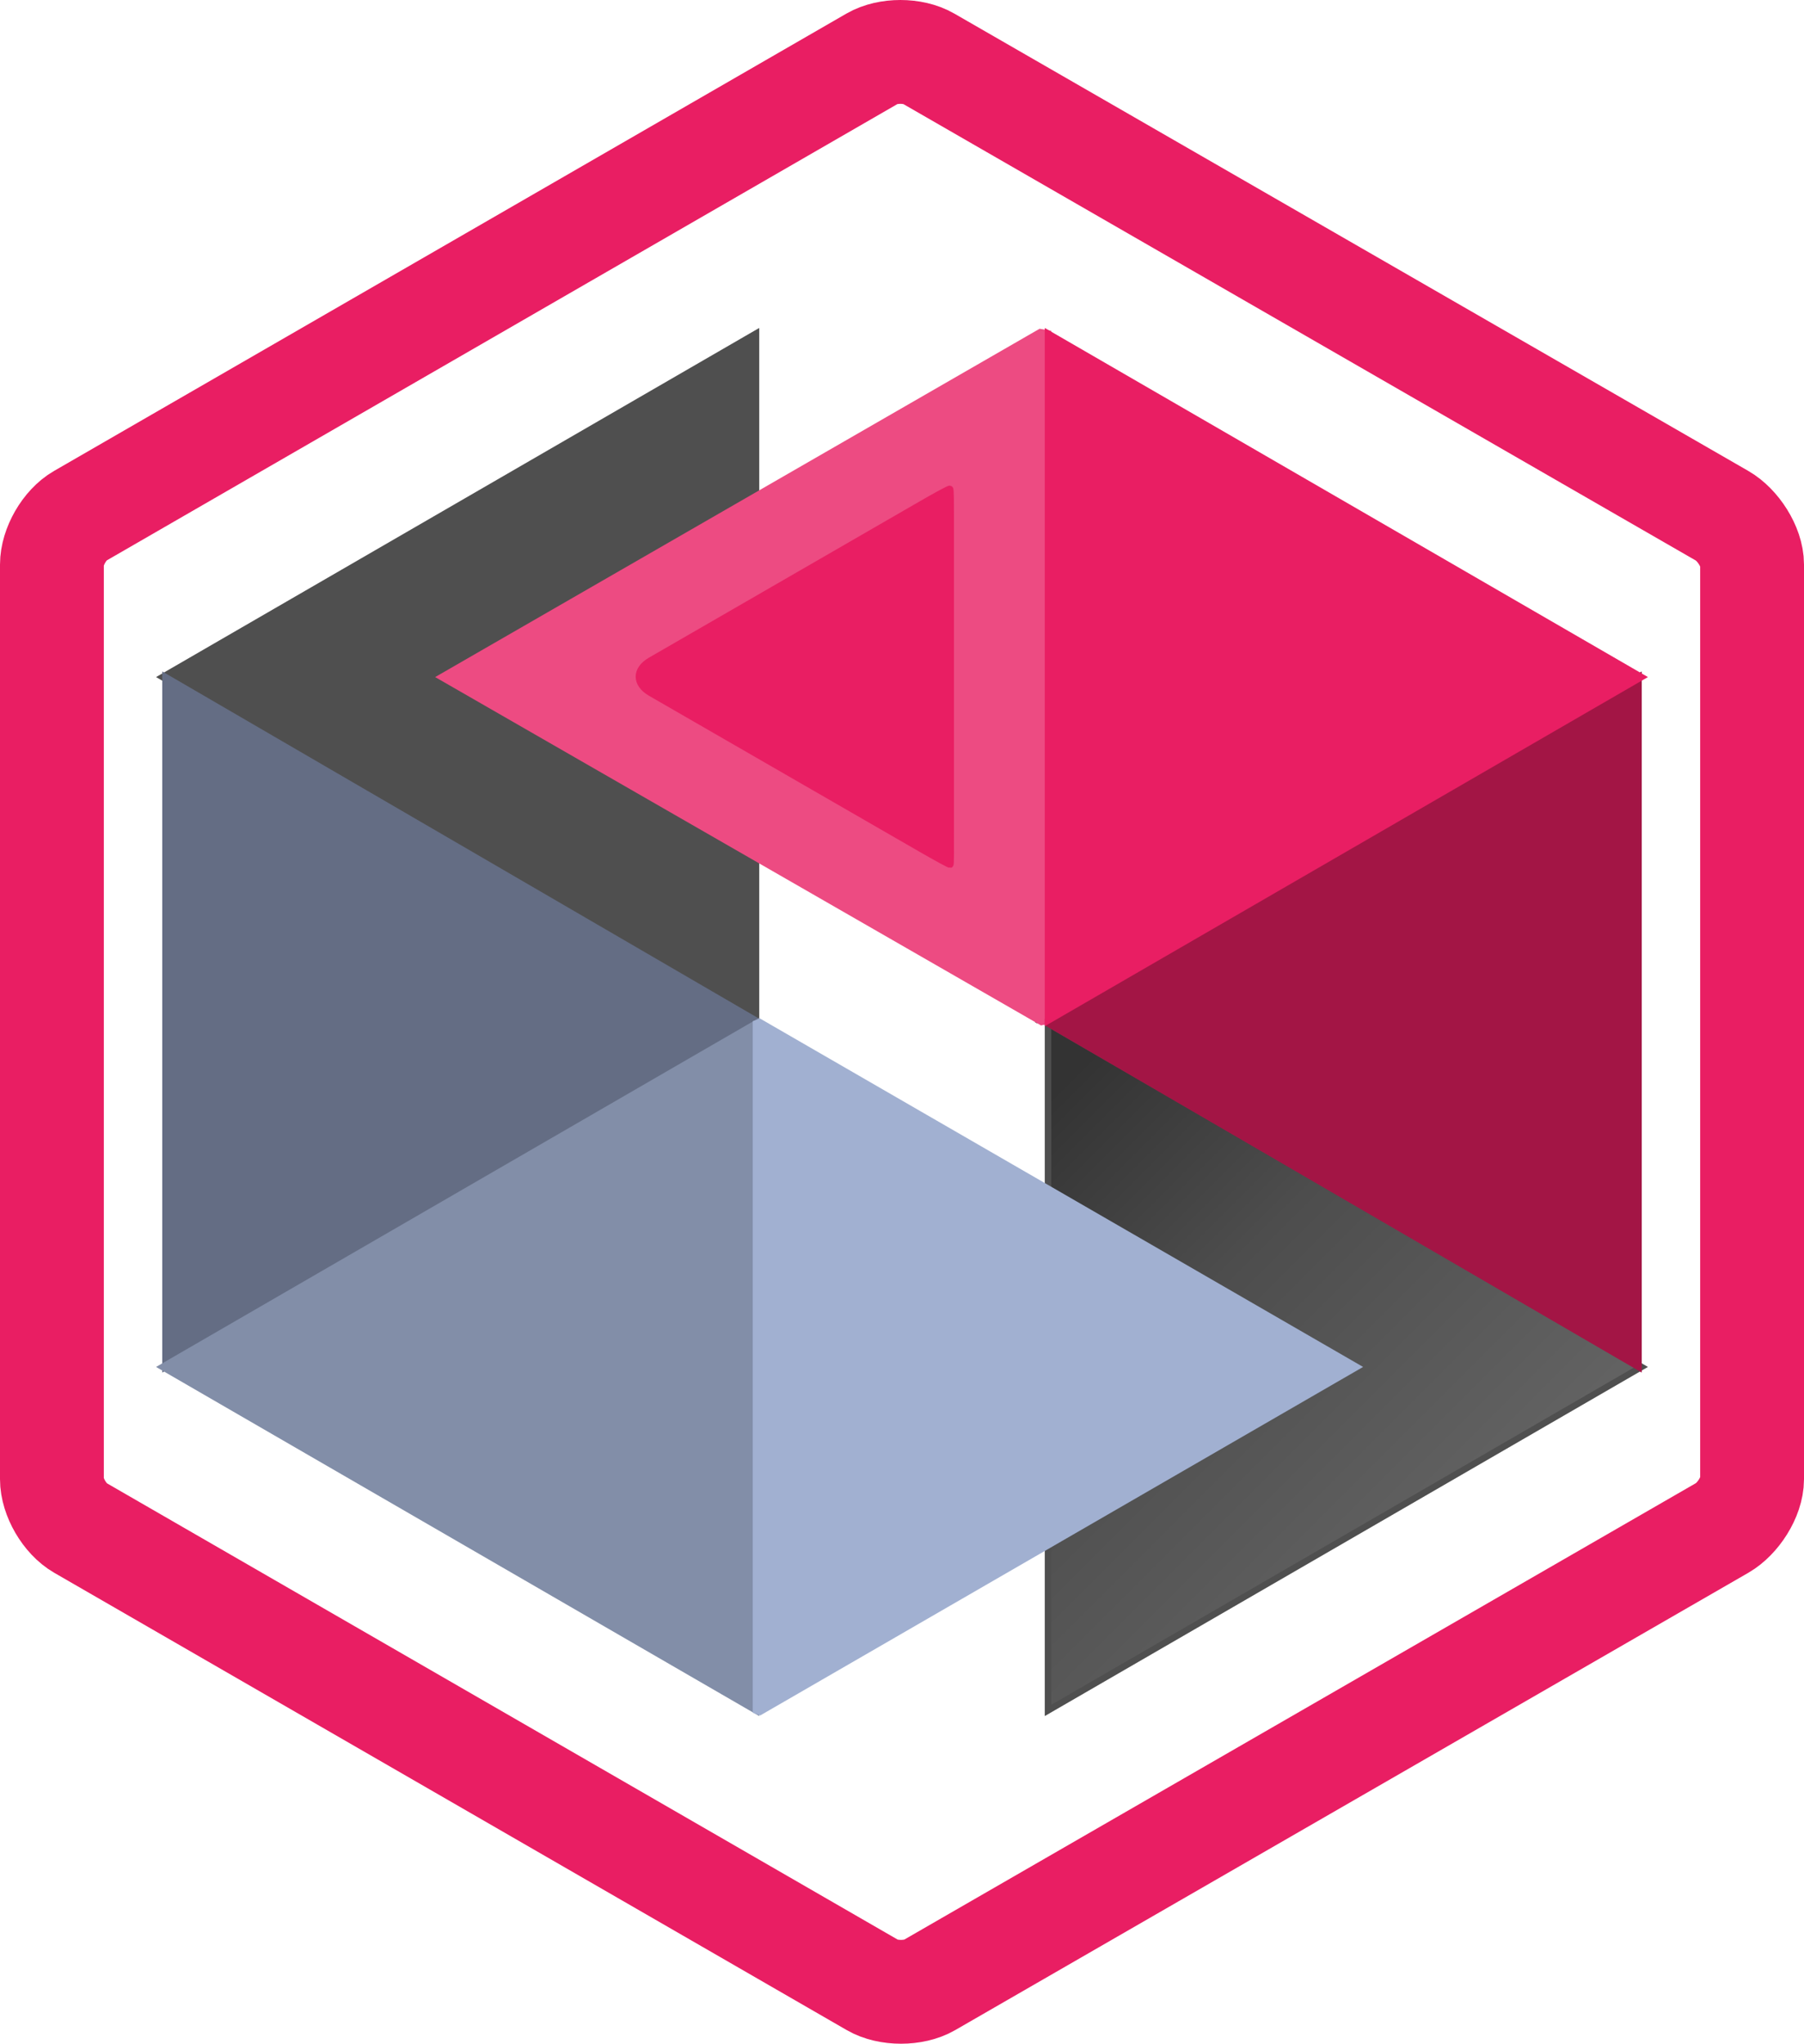 <?xml version="1.0" encoding="utf-8"?>
<!-- Generator: Adobe Illustrator 16.0.0, SVG Export Plug-In . SVG Version: 6.00 Build 0)  -->
<!DOCTYPE svg PUBLIC "-//W3C//DTD SVG 1.1//EN" "http://www.w3.org/Graphics/SVG/1.1/DTD/svg11.dtd">
<svg version="1.1" id="Layer_1" xmlns="http://www.w3.org/2000/svg" xmlns:xlink="http://www.w3.org/1999/xlink" x="0px" y="0px"
	 width="278px" height="314.876px" viewBox="0 0 278 314.876" enable-background="new 0 0 278 314.876" xml:space="preserve">
<g>
	<path fill="none" stroke="#E91E63" stroke-width="16" stroke-miterlimit="10" d="M270,227.892c0,2.75-2.198,6.125-4.58,7.499
		l-122.215,70.455c-2.383,1.374-6.343,1.374-8.725,0L12.36,235.391C9.978,234.017,8,230.642,8,227.892V86.985
		c0-2.75,1.947-6.125,4.329-7.499L134.419,9.031c2.382-1.375,6.28-1.375,8.661,0l122.34,70.455c2.382,1.375,4.58,4.749,4.58,7.499
		V227.892z"/>
</g>
<g>
	<polygon fill="#4F4F4F" stroke="#4F4F4F" stroke-miterlimit="10" points="116.5,51.393 25.048,104.317 116.5,157.242 	"/>
	<line x1="116.587" y1="157.242" x2="117.06" y2="157.461"/>
	<line x1="117.154" y1="51.174" x2="116.587" y2="51.393"/>
	<polygon points="116.965,157.68 117.343,157.461 116.965,157.242 	"/>
	<polygon fill="#646D84" stroke="#646D84" stroke-miterlimit="10" points="116.5,157.242 25.5,104.317 25.5,210.604 116.5,157.68 	
		"/>
	<polygon fill="#828EA8" stroke="#828EA8" stroke-miterlimit="10" points="25.048,210.604 116.5,263.528 116.5,157.68 	"/>
</g>
<g>
	<linearGradient id="SVGID_1_" gradientUnits="userSpaceOnUse" x1="150.436" y1="180.277" x2="222.625" y2="252.466">
		<stop  offset="0" style="stop-color:#333333"/>
		<stop  offset="0.376" style="stop-color:#4D4D4D"/>
		<stop  offset="1" style="stop-color:#666666"/>
	</linearGradient>
	<polygon fill="url(#SVGID_1_)" stroke="#4F4F4F" stroke-miterlimit="10" points="161.5,263.528 252.951,210.604 161.5,157.68 	"/>
	<polygon points="159.856,157.242 159.479,157.461 159.856,157.68 	"/>
	<polygon fill="#ED4B82" stroke="#ED4B82" stroke-miterlimit="10" points="161.5,157.242 161.5,51.393 160.3,51.174 68.061,104.317 
		160.506,157.461 	"/>
	<polygon fill="#A31545" stroke="#A31545" stroke-miterlimit="10" points="161.5,157.68 252.5,210.604 252.5,104.317 161.5,157.242 
			"/>
	<polygon fill="#E91E63" stroke="#E91E63" stroke-miterlimit="10" points="252.951,104.317 161.5,51.393 161.5,157.242 	"/>
</g>
<polygon fill="#A1B0D1" stroke="#A1B0D1" stroke-miterlimit="10" points="116.5,157.68 116.5,263.528 117.11,263.747 
	209.056,210.604 117.052,157.461 "/>
<g>
	<path fill="#E91E63" d="M146.67,133.216c0.131-0.033,0.33-2.31,0.33-5.06V80.377c0-2.75-0.219-5.027-0.375-5.06
		s-2.278,1.064-4.66,2.438l-41.666,24.014c-2.382,1.374-2.393,3.62-0.01,4.992l41.771,24.02
		C144.442,132.152,146.539,133.248,146.67,133.216z"/>
	<path fill="none" stroke="#E91E63" stroke-miterlimit="10" d="M146.42,133.216c0.131-0.033,0.08-2.31,0.08-5.06V80.377
		c0-2.75,0.031-5.027-0.125-5.06s-2.153,1.064-4.535,2.438l-41.604,24.014c-2.382,1.374-2.362,3.62,0.021,4.992l41.661,24.02
		C144.302,132.152,146.289,133.248,146.42,133.216z"/>
</g>
</svg>